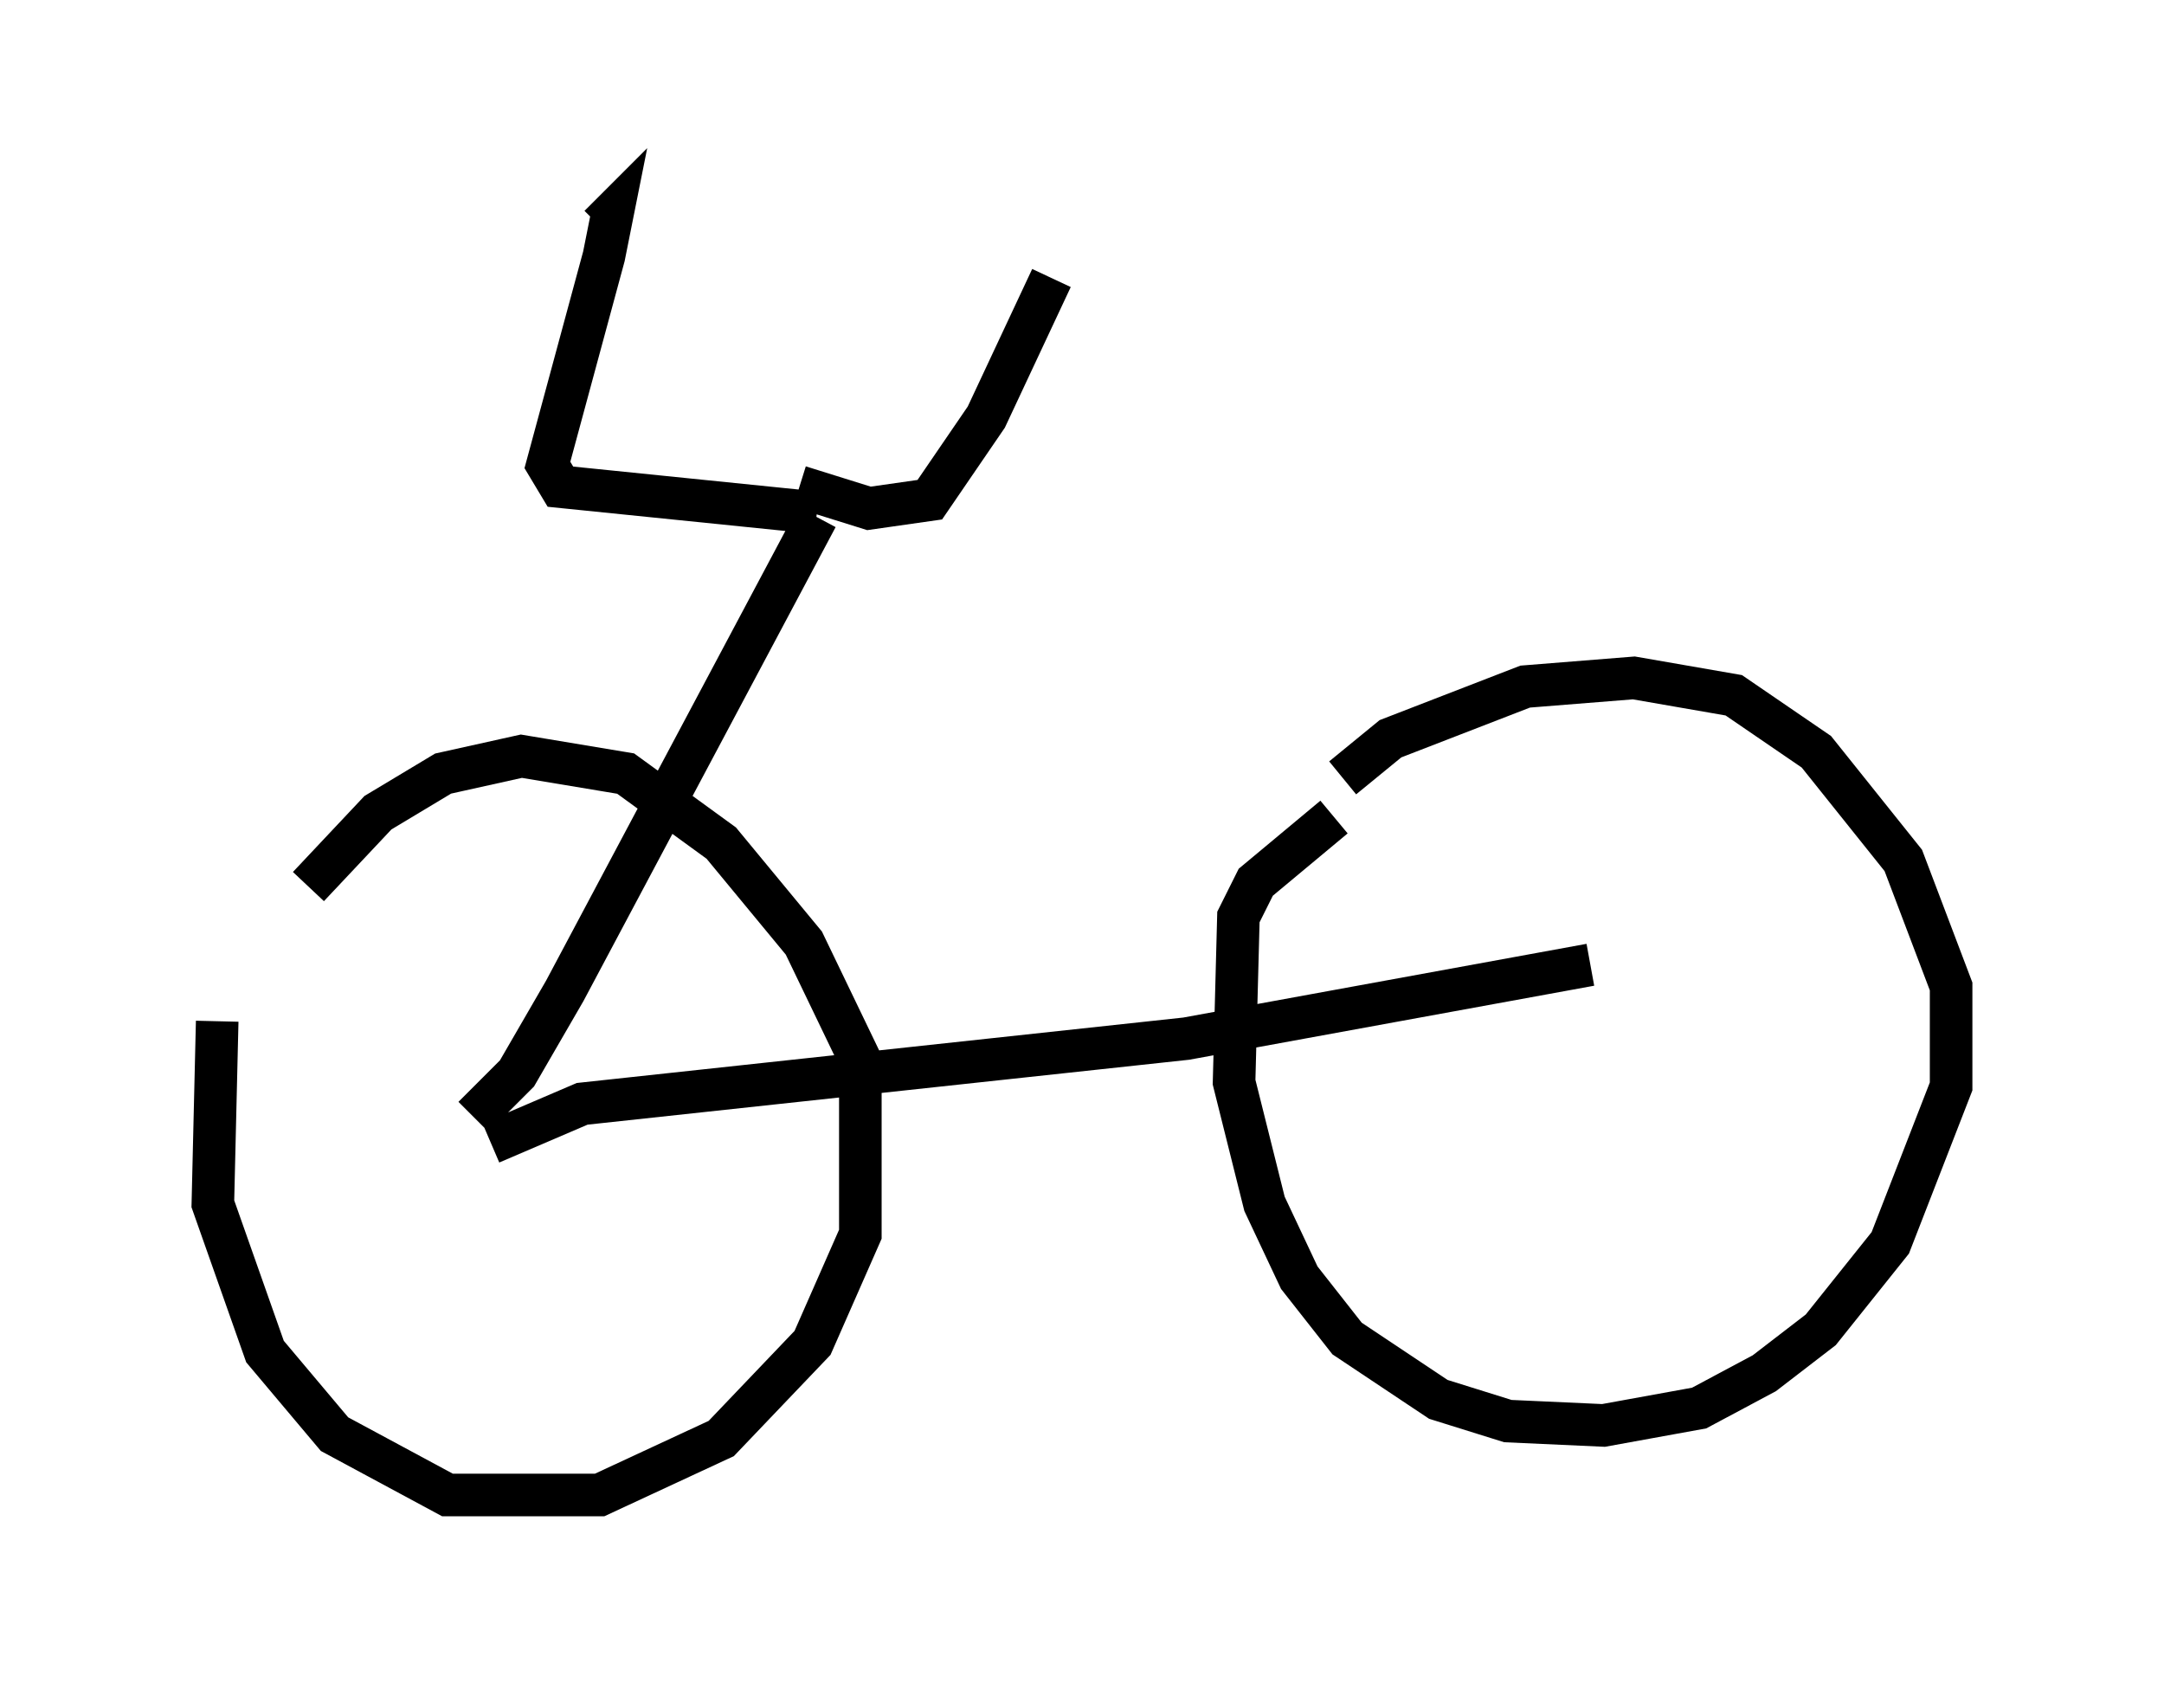 <?xml version="1.0" encoding="utf-8" ?>
<svg baseProfile="full" height="40.115" version="1.1" width="50.834" xmlns="http://www.w3.org/2000/svg" xmlns:ev="http://www.w3.org/2001/xml-events" xmlns:xlink="http://www.w3.org/1999/xlink"><defs /><rect fill="white" height="40.115" width="50.834" x="0" y="0" /><path d="M6.123, 22.354 m-1.021, 1.633 l-0.102, 4.288 1.225, 3.471 l1.633, 1.94 2.654, 1.429 l3.573, 0.0 2.858, -1.327 l2.144, -2.246 1.123, -2.552 l0.0, -4.083 -1.327, -2.756 l-1.94, -2.348 -2.246, -1.633 l-2.45, -0.408 -1.838, 0.408 l-1.531, 0.919 -1.633, 1.735 m24.092, -1.633 l-1.838, 1.531 -0.408, 0.817 l-0.102, 3.879 0.715, 2.858 l0.817, 1.735 1.123, 1.429 l2.144, 1.429 1.633, 0.51 l2.246, 0.102 2.246, -0.408 l1.531, -0.817 1.327, -1.021 l1.633, -2.042 1.429, -3.675 l0.0, -2.348 -1.123, -2.96 l-2.042, -2.552 -1.94, -1.327 l-2.348, -0.408 -2.552, 0.204 l-3.165, 1.225 -1.123, 0.919 m-20.009, 8.575 l2.144, -0.919 14.19, -1.531 l9.494, -1.735 m-26.236, 3.573 l1.021, -1.021 1.123, -1.94 l5.921, -11.127 m0.0, -0.102 l-6.023, -0.613 -0.306, -0.51 l1.327, -4.9 0.204, -1.021 l-0.306, 0.306 m4.696, 6.125 l1.633, 0.51 1.429, -0.204 l1.327, -1.94 1.531, -3.267 " fill="none" stroke="black" stroke-width="1" /></svg>